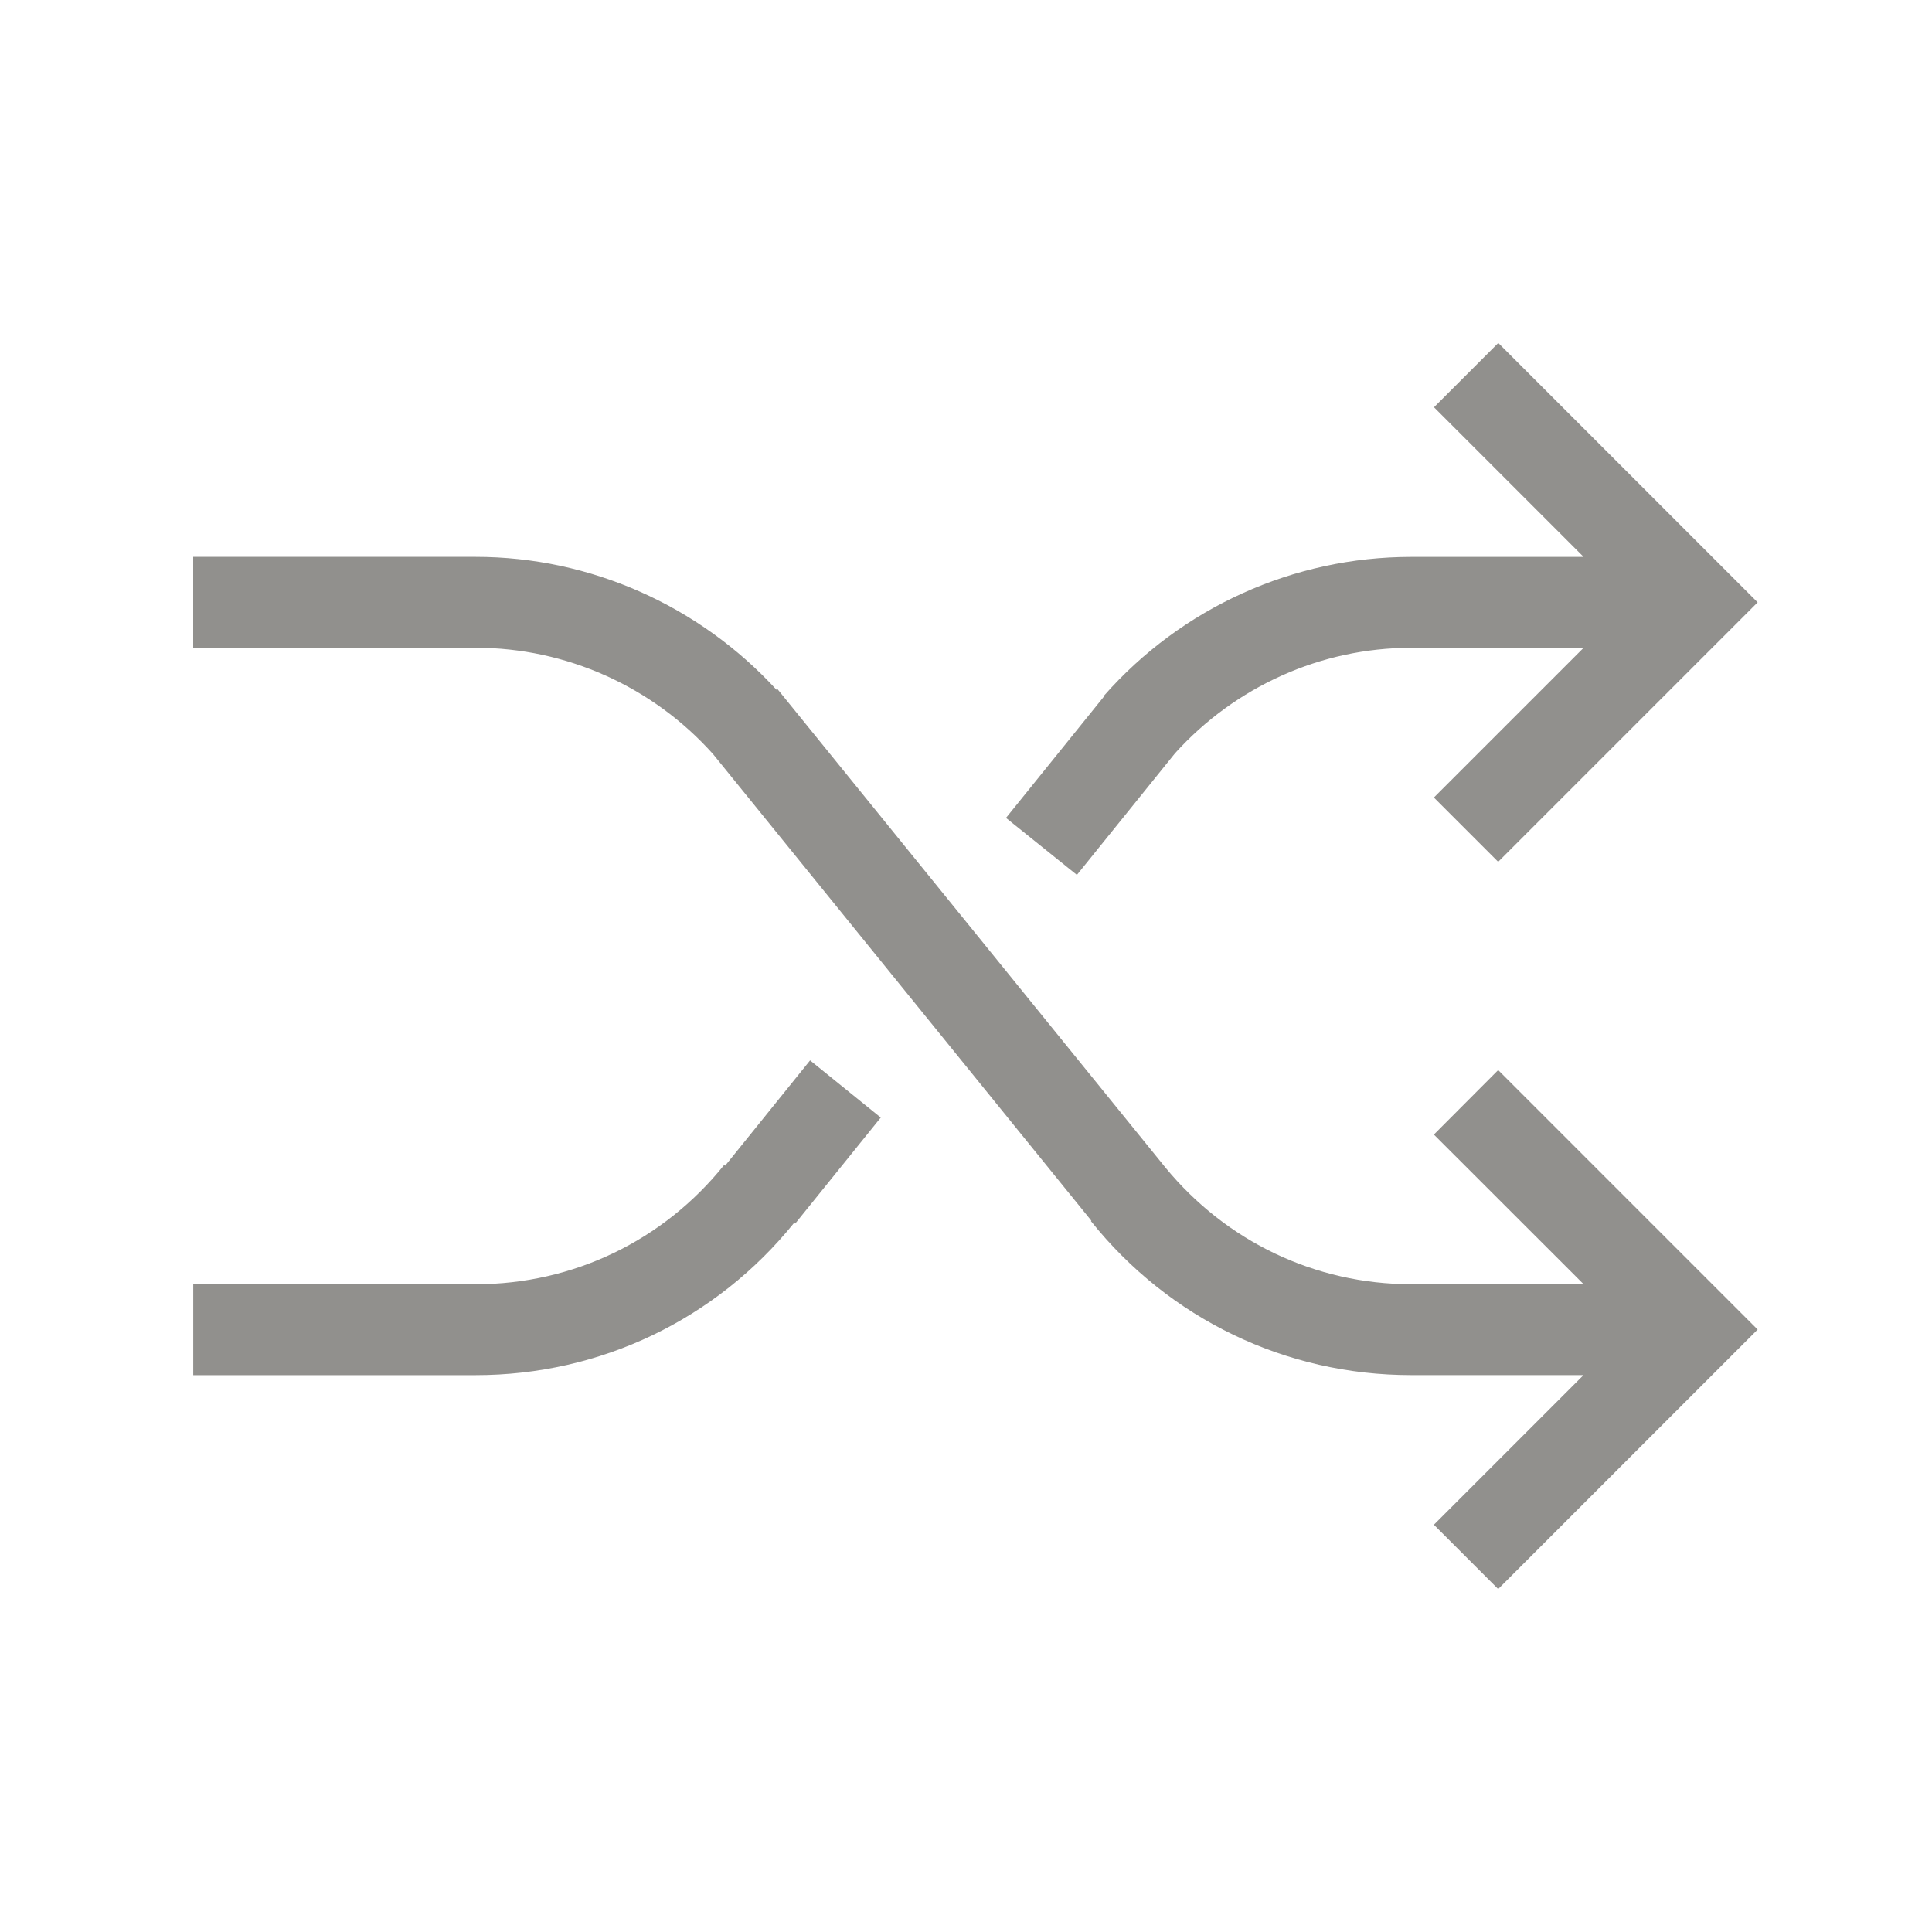 <!-- Generated by IcoMoon.io -->
<svg version="1.1" xmlns="http://www.w3.org/2000/svg" width="40" height="40" viewBox="0 0 40 40">
<title>th-control-shuffle</title>
<path fill="#91908d" d="M20.828 16.934l2.035-2.522-0.008-0.006c1.609-1.828 3.928-2.876 6.359-2.876h3.573l-3.098-3.098 1.331-1.331 5.37 5.37-5.372 5.372-1.331-1.331 3.1-3.1h-3.573c-1.862 0-3.635 0.8-4.885 2.182l-2.033 2.52-1.468-1.18zM15.014 24.134l-0.021-0.015c-1.256 1.568-3.13 2.47-5.144 2.47h-5.848v1.882h5.848c2.577 0 4.979-1.15 6.594-3.155l0.021 0.017 1.771-2.195-1.463-1.184-1.758 2.18zM29.687 23.49l3.1 3.098h-3.573c-1.98 0-3.823-0.883-5.082-2.411l-8.036-9.911-0.019 0.015c-1.6-1.743-3.855-2.752-6.229-2.752h-5.848v1.882h5.848c1.879 0 3.667 0.806 4.915 2.202l7.832 9.66-0.009 0.008c1.619 2.025 4.034 3.189 6.626 3.189h3.573l-3.098 3.098 1.331 1.331 5.372-5.372-5.372-5.372-1.331 1.335z"></path>
</svg>
